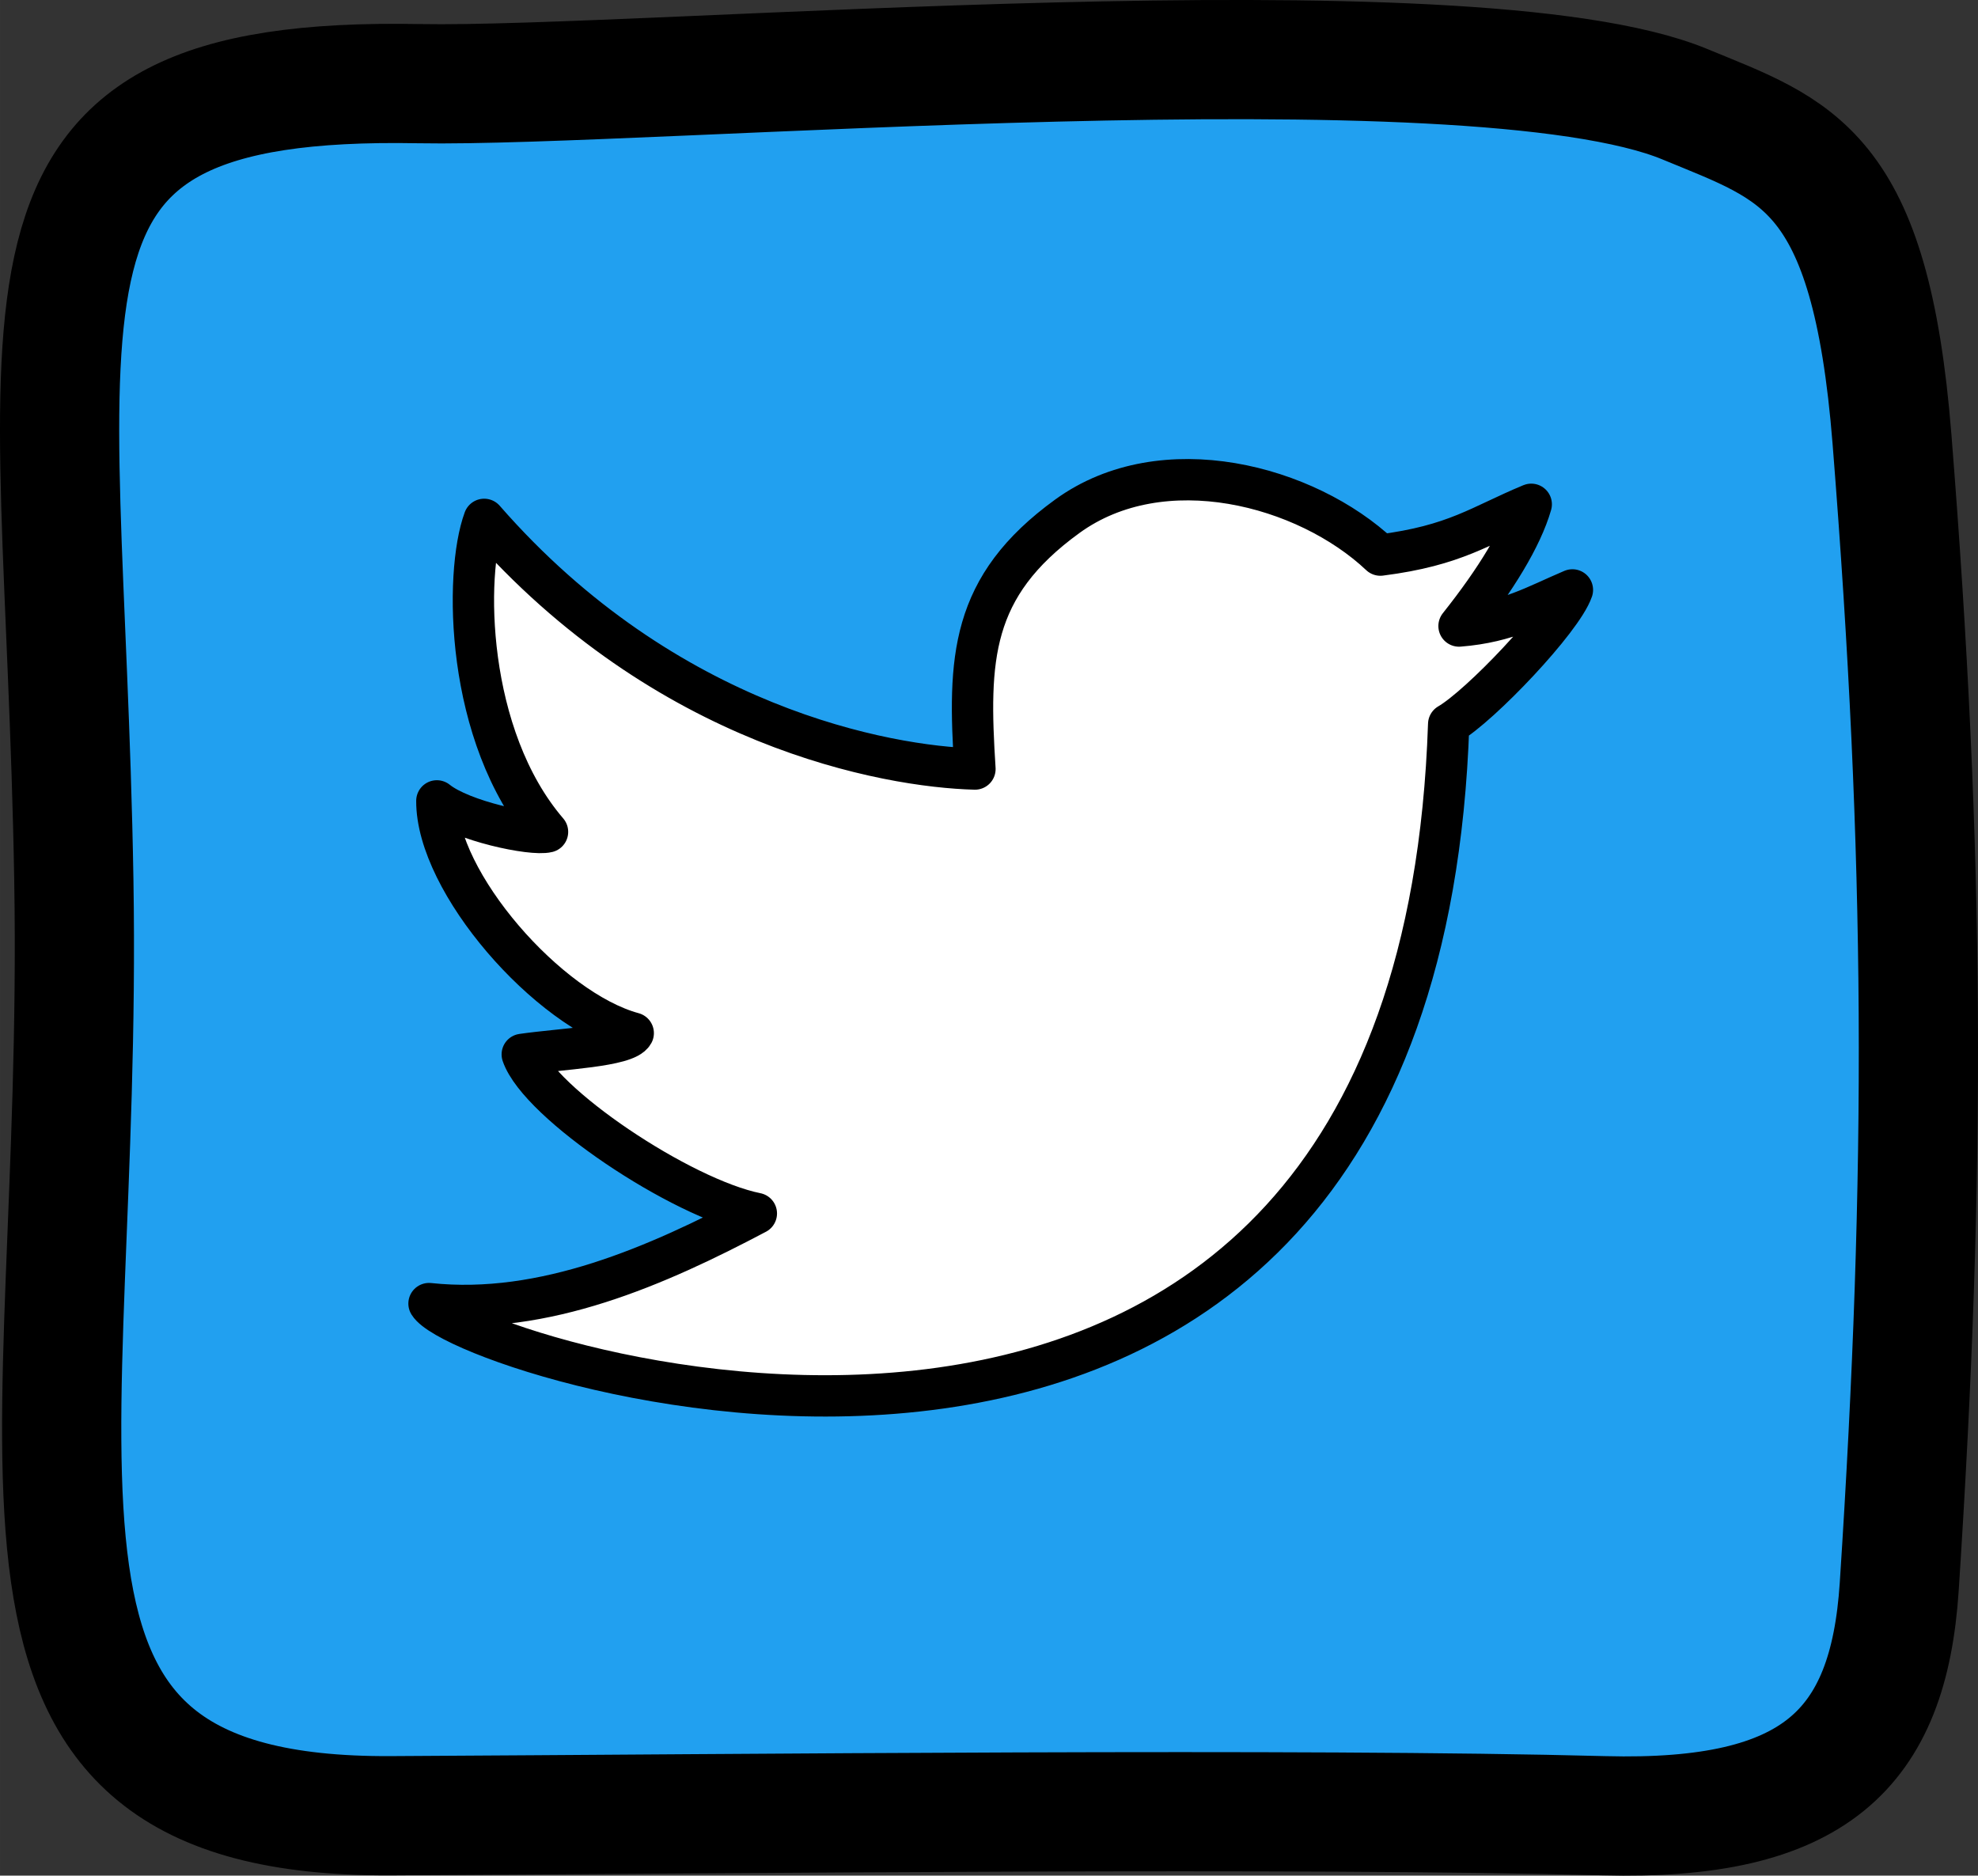 <?xml version="1.0" encoding="UTF-8"?> <svg xmlns="http://www.w3.org/2000/svg" xmlns:xlink="http://www.w3.org/1999/xlink" xmlns:xodm="http://www.corel.com/coreldraw/odm/2003" xml:space="preserve" width="133.591mm" height="126.672mm" version="1.1" style="shape-rendering:geometricPrecision; text-rendering:geometricPrecision; image-rendering:optimizeQuality; fill-rule:evenodd; clip-rule:evenodd" viewBox="0 0 13365.32 12673.13"><rect x="0" y="0" width="13365.32" height="12673.13" fill="#333333" stroke="none"/> <defs> <style type="text/css"> .str0 {stroke:black;stroke-width:805.48;stroke-miterlimit:22.926} .str1 {stroke:black;stroke-width:279.24;stroke-linecap:round;stroke-linejoin:round;stroke-miterlimit:22.926} .fil0 {fill:#21A0F0} .fil1 {fill:white} </style> </defs> <g id="Слой_x0020_1">  <path class="fil0 str0" d="M2830.35 565.23c1525.5,28.33 7099.48,-464.19 8555.3,139.36 750.76,311.23 1252.65,425.52 1398.55,2262.92 224.45,2826.23 232.96,4935.38 48.87,7753.26 -72.06,1103.18 -575.54,1585.13 -1995.02,1547.62 -2040.29,-53.95 -5805.69,-12.59 -8197.49,0 -2992.67,15.75 -2074.12,-2273.38 -2141.68,-6320.6 -66.8,-4001.44 -683.61,-5438.65 2331.46,-5382.57z"></path> <path class="fil1 str1" d="M6587.71 5196.16c-47.1,-742.57 -33.92,-1231.2 625.18,-1708.58 643.45,-466.05 1612.45,-210 2114.26,263.16 510.69,-65.02 673.42,-199.81 1019.44,-343.3 -64.5,223.8 -238.74,509.11 -487.93,822.53 331.25,-26.01 517.97,-138.74 766.12,-244.09 -69.68,202.61 -623.6,784.74 -836.06,907.31 -212.12,6350.1 -6648.15,4307.09 -6889.87,3914.85 777.19,83.22 1546.91,-257.36 2211.8,-609 -510.86,-102.9 -1468.44,-745.47 -1581.79,-1074.71 258.06,-37.61 701.36,-53.68 749.95,-143.67 -577.38,-156.22 -1329.7,-1020.84 -1326.98,-1569.31 169.41,136.54 643.19,235.92 747.84,209.39 -557.17,-649.34 -562.79,-1748.03 -428.18,-2111.54 1229.27,1407.89 2724.6,1671.24 3316.21,1686.96z"></path> </g> </svg> 